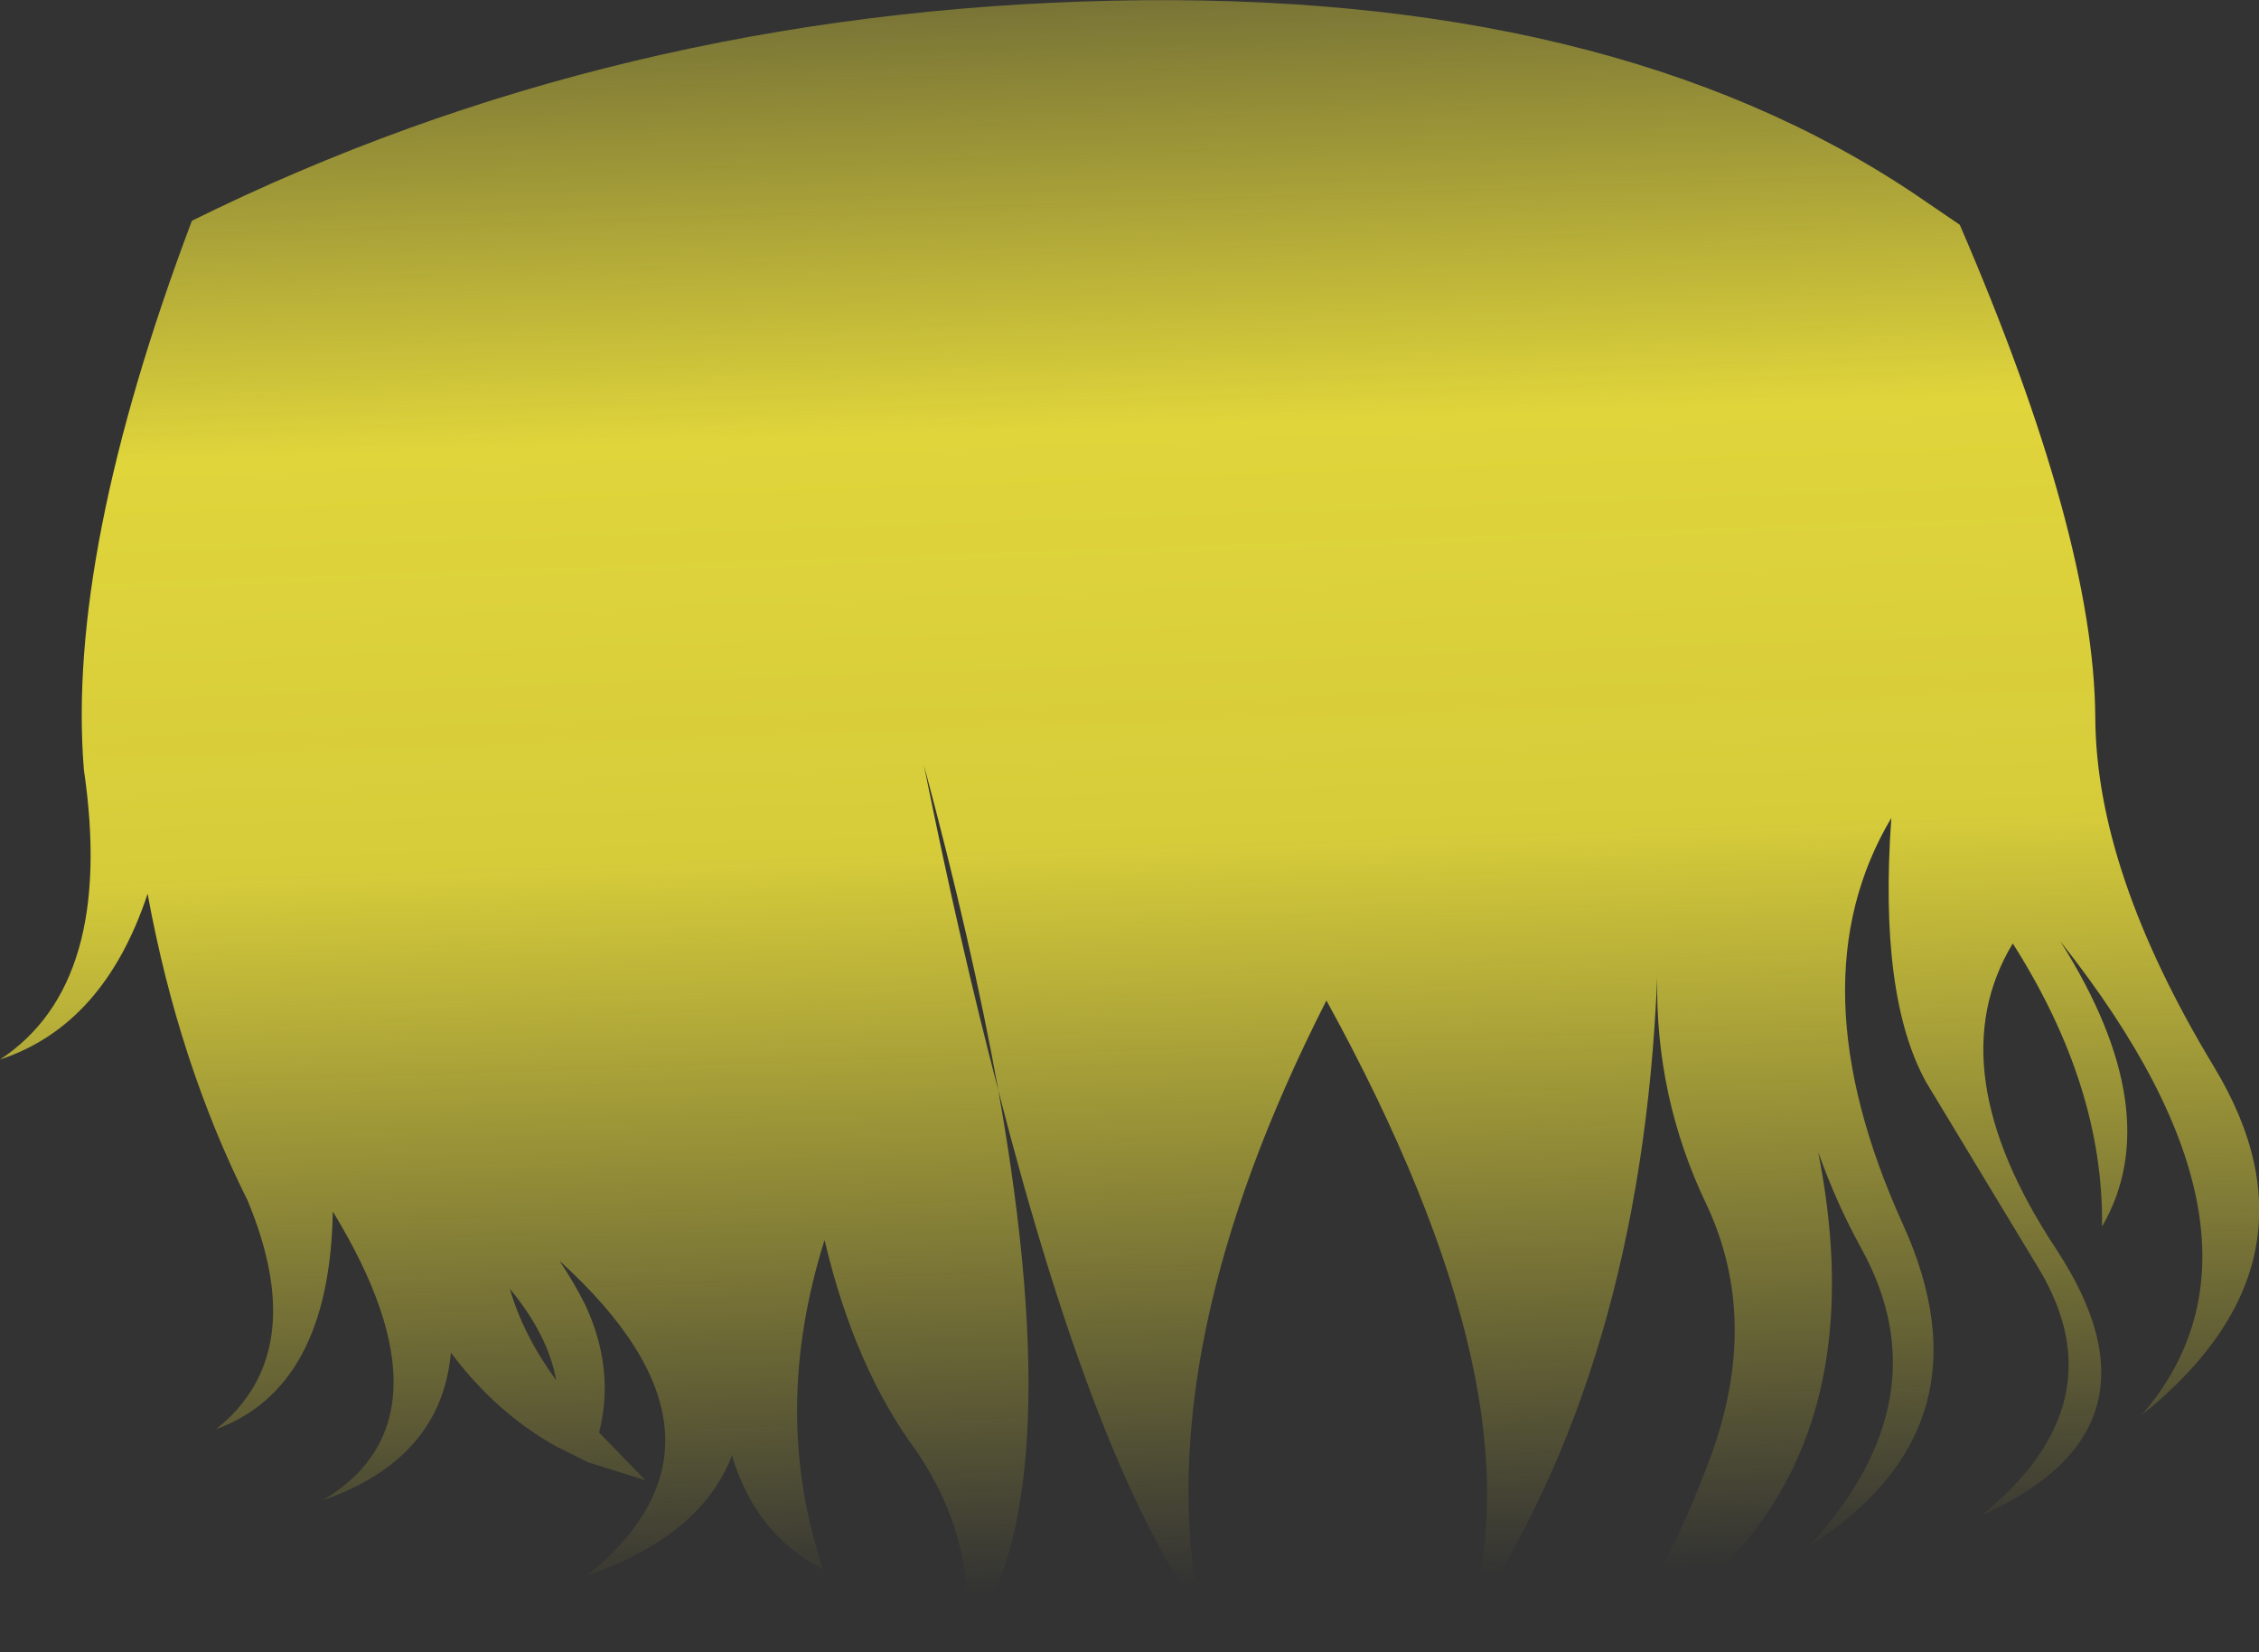 <?xml version="1.0" encoding="UTF-8" standalone="no"?>
<svg xmlns:xlink="http://www.w3.org/1999/xlink" height="123.1px" width="168.35px" xmlns="http://www.w3.org/2000/svg">
  <rect width="100%" height="100%" fill="#333333" stroke="none"/>
  <g transform="matrix(1.0, 0.0, 0.0, 1.0, 84.2, 61.55)">
    <path d="M-9.8 19.7 Q-4.3 50.7 -12.25 60.9 -11.35 53.35 -15.85 46.65 -20.5 40.4 -22.75 30.85 -26.8 43.7 -22.85 55.4 -27.9 52.8 -29.65 46.9 -31.95 52.9 -40.45 55.85 -27.85 45.7 -42.5 32.4 -41.4 34.05 -40.6 35.65 -38.35 40.45 -39.55 45.2 L-36.1 48.75 -40.4 47.4 -42.8 46.2 Q-47.25 43.7 -50.55 39.3 L-50.6 39.25 Q-51.3 47.15 -60.15 50.25 -50.0 44.2 -59.35 28.8 L-59.4 28.75 -59.4 28.8 Q-59.65 41.85 -68.1 44.95 -61.0 39.3 -65.75 27.9 -70.9 17.6 -73.2 5.05 -76.45 14.85 -84.2 17.4 -75.6 11.75 -77.95 -4.2 -79.25 -20.3 -69.9 -45.1 -38.35 -60.7 -1.25 -61.5 35.85 -62.3 58.55 -47.05 L61.85 -44.8 Q71.85 -21.65 71.95 -8.1 72.0 3.4 80.8 17.95 89.6 32.5 75.4 43.9 86.85 30.7 69.35 8.6 77.4 21.35 72.45 29.85 72.6 19.45 65.8 8.75 60.15 18.1 69.05 31.55 77.85 44.95 63.5 51.35 73.75 43.0 67.75 33.0 L59.35 19.1 Q55.8 12.7 56.75 -0.6 49.45 11.65 57.6 29.65 64.5 44.8 50.65 53.65 60.7 42.65 54.5 31.45 52.7 28.2 51.3 24.3 56.5 50.65 35.3 61.55 39.4 57.35 43.25 47.1 47.05 36.8 42.95 28.15 39.15 20.2 39.3 11.3 38.1 40.4 25.1 59.6 30.9 42.55 14.65 13.0 1.45 38.95 5.2 58.55 -2.6 47.75 -9.8 19.7 -11.75 8.85 -15.35 -4.55 -12.65 8.85 -9.8 19.7 M-42.75 41.3 Q-43.35 37.95 -46.15 34.55 L-46.2 34.5 Q-45.2 37.95 -42.75 41.3" fill="url(#gradient0)" fill-rule="evenodd" stroke="none"/>
  </g>
  <defs>
    <linearGradient gradientTransform="matrix(0.004, 0.085, -0.029, 0.001, 41.75, -14.5)" gradientUnits="userSpaceOnUse" id="gradient0" spreadMethod="pad" x1="-819.2" x2="819.2">
      <stop offset="0.0" stop-color="#fff23c" stop-opacity="0.0"/>
      <stop offset="0.38" stop-color="#fff23c" stop-opacity="0.847"/>
      <stop offset="0.604" stop-color="#fff23c" stop-opacity="0.8"/>
      <stop offset="1.0" stop-color="#fff23c" stop-opacity="0.0"/>
    </linearGradient>
  </defs>
</svg>

